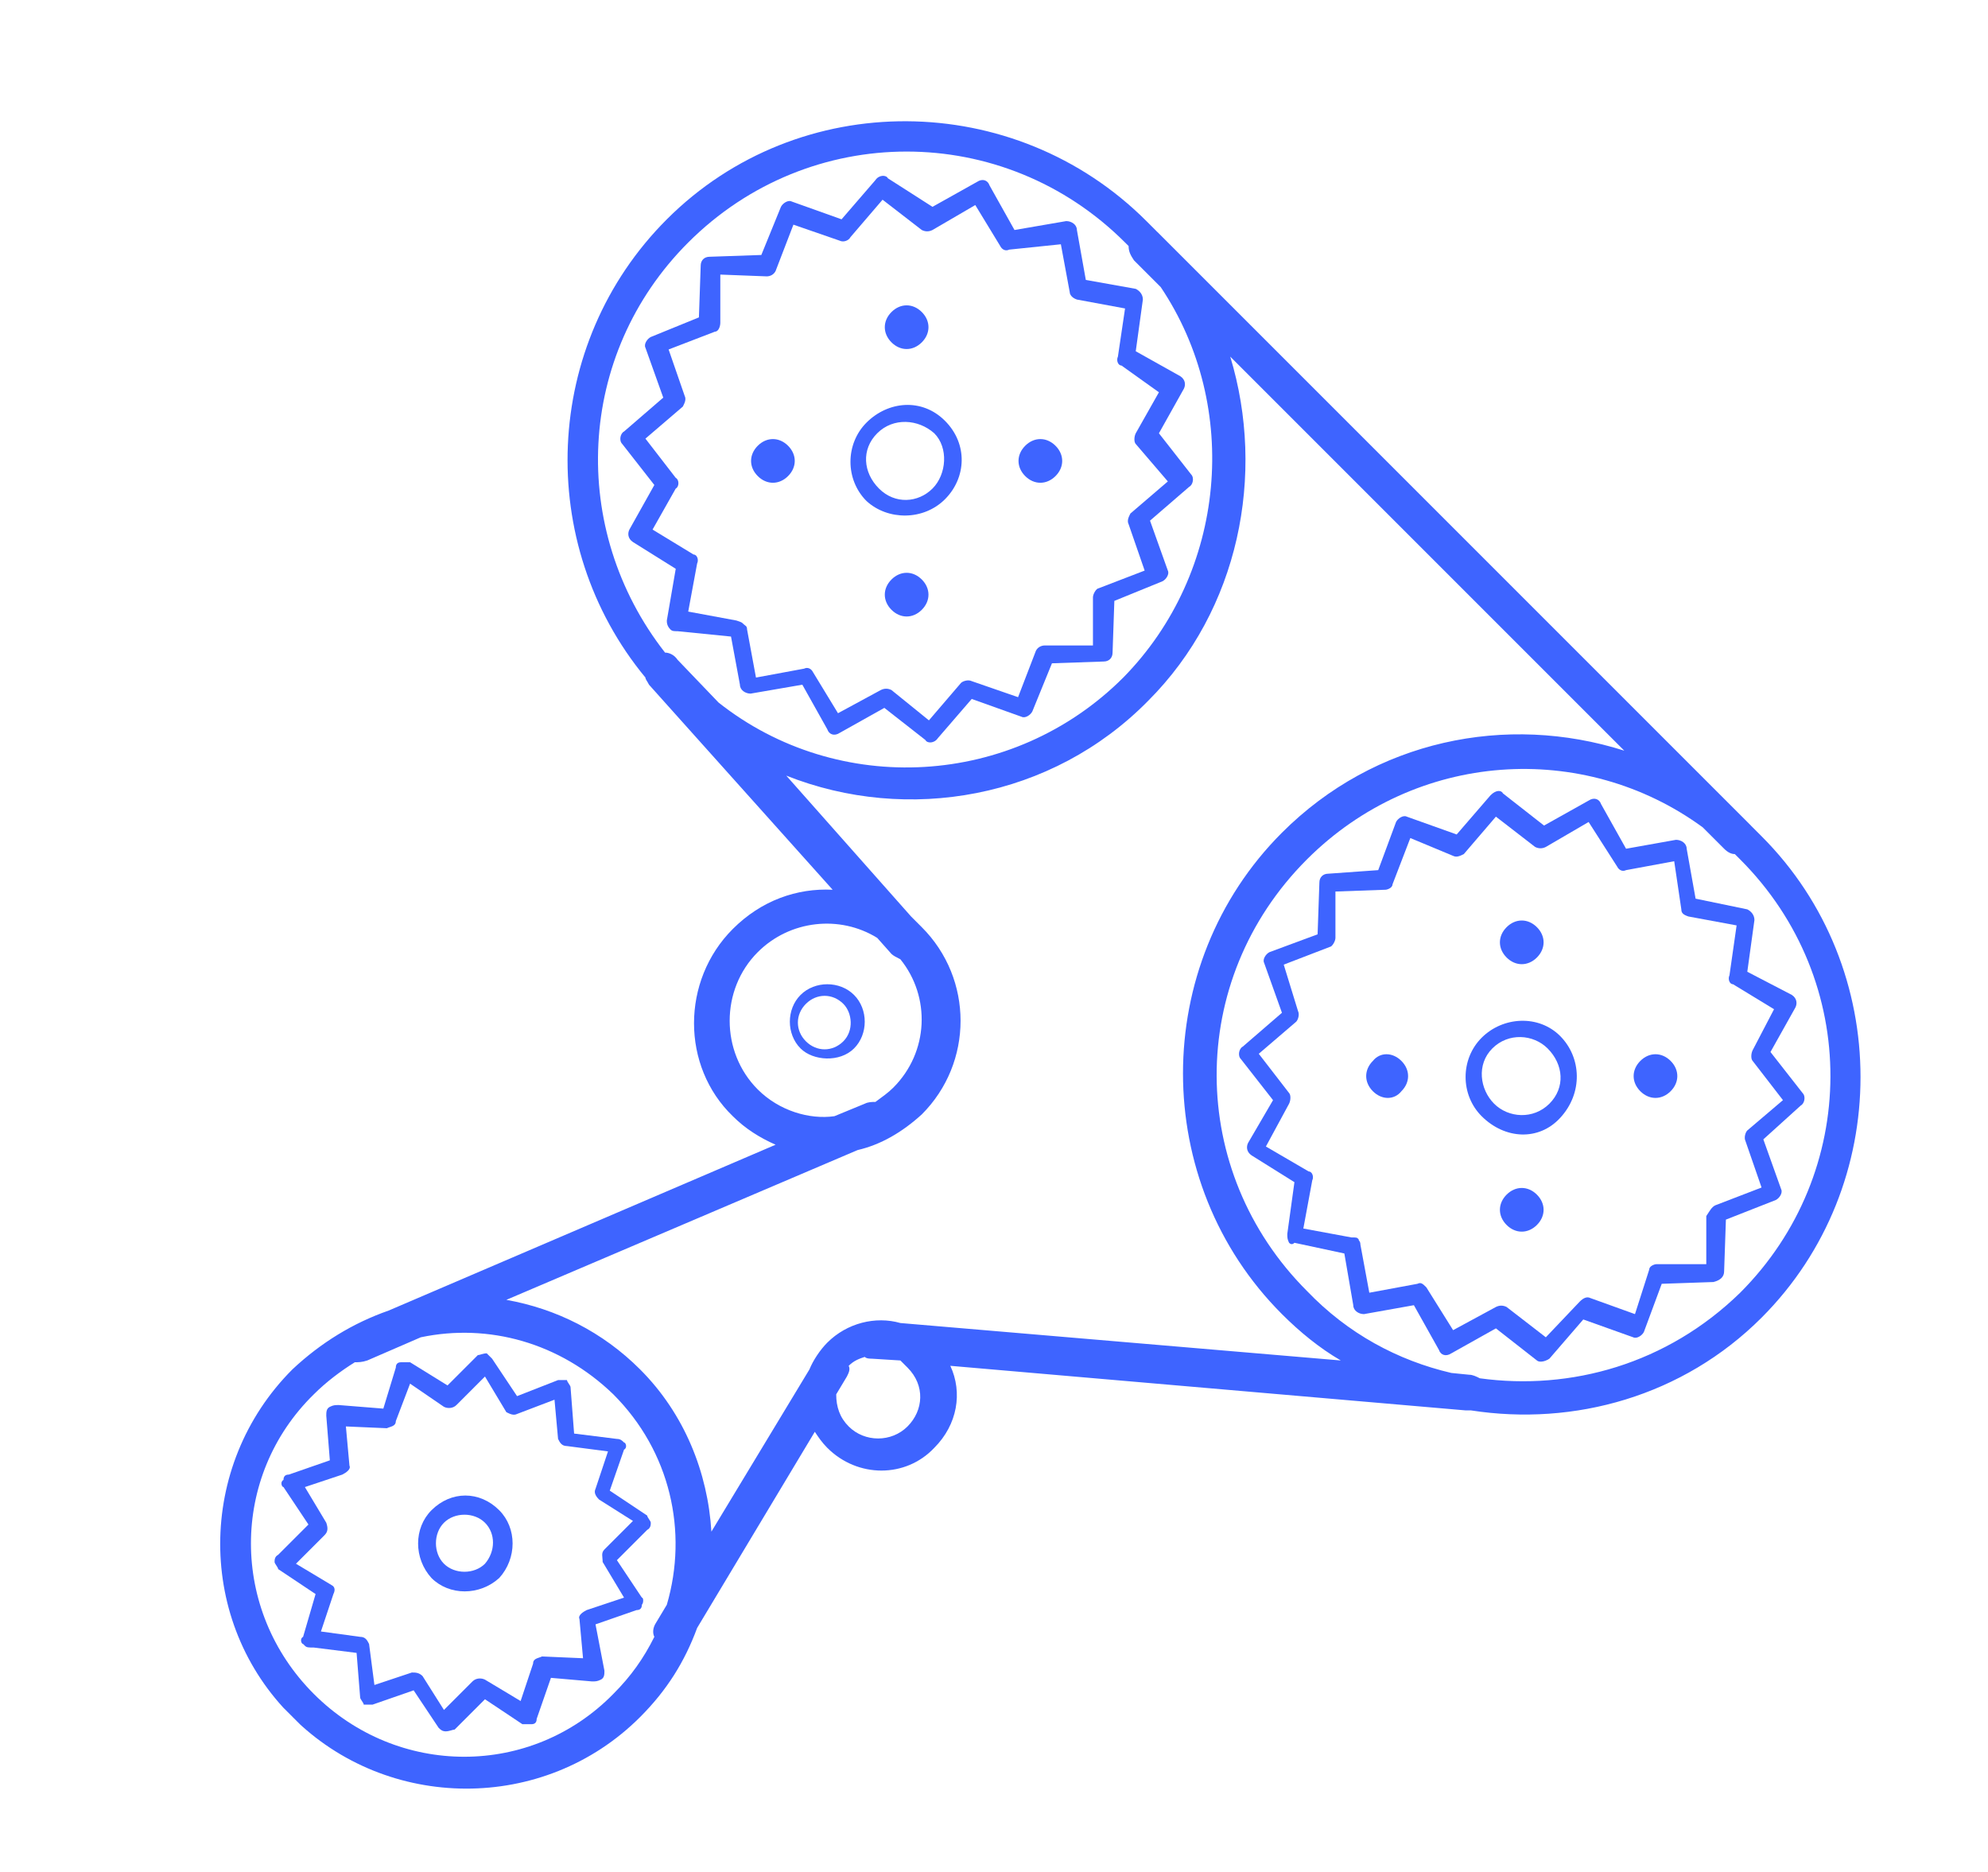 <?xml version="1.0" encoding="utf-8"?>
<!-- Generator: Adobe Illustrator 23.0.6, SVG Export Plug-In . SVG Version: 6.00 Build 0)  -->
<svg version="1.1" id="Layer_1" xmlns="http://www.w3.org/2000/svg" xmlns:xlink="http://www.w3.org/1999/xlink" x="0px" y="0px"
	 viewBox="0 0 111.5 105" style="enable-background:new 0 0 111.5 105;" xml:space="preserve">
<style type="text/css">
	.st0{display:none;}
	.st1{display:inline;}
	.st2{clip-path:url(#SVGID_2_);}
	.st3{clip-path:url(#SVGID_4_);}
	.st4{fill:#3E64FF;}
</style>
<g class="st0">
	<g class="st1">
		<defs>
			
				<rect id="SVGID_1_" x="-13" y="-15.9" transform="matrix(0.707 -0.707 0.707 0.707 -21.557 56.153)" width="140" height="140"/>
		</defs>
		<clipPath id="SVGID_2_">
			<use xlink:href="#SVGID_1_"  style="overflow:visible;"/>
		</clipPath>
		<g class="st2">
			<path d="M77.7,23.9c-0.2-0.2-0.7-0.3-1,0L64.8,34.2c-0.2,0.2-0.3,0.7,0,1s0.7,0.3,1,0L77.7,25C78,24.8,78.1,24.2,77.7,23.9z"/>
			<path d="M86.6,16.1c-0.3-0.3-0.7-0.3-1,0l-3.7,3.2c-0.2,0.2-0.3,0.7,0,1s0.7,0.3,1,0l3.7-3.2C86.9,16.9,87,16.4,86.6,16.1z"/>
			<path d="M89.5,13.7c-0.3-0.3-0.7-0.3-1,0l-0.7,0.7c-0.2,0.2-0.3,0.7,0,1c0.2,0.2,0.6,0.2,1,0l0.7-0.7
				C89.7,14.5,89.8,14,89.5,13.7z"/>
			<path d="M38.6,74c0.5,0.3,1,0.6,1.5,1c0.4,0.2,0.8,0.2,1-0.2c0.2-0.4,0.2-0.8-0.2-1c-0.5-0.3-0.8-0.6-1.4-0.9
				c-0.4-0.2-0.8-0.2-1,0.2C38.4,73.3,38.4,73.8,38.6,74z"/>
			<path d="M22.4,92.7c-0.6-0.4-1.2-0.7-1.7-1c-0.4-0.2-0.8-0.2-1,0.2c-0.1,0.3-0.1,0.7,0.1,0.9c0.7,0.5,1.3,0.8,1.8,1.2
				c0.4,0.2,0.8,0.2,1-0.2C22.8,93.3,22.8,92.9,22.4,92.7z"/>
			<path d="M67.3,76.3L67,76c0.4-0.2,0.8-0.5,1.2-0.9c0.4-0.4,0.7-0.9,1-1.4c1.1,0.5,2.4,0.3,3.3-0.6l5.2-5.2c2.3-2.3,2.3-6.1,0-8.4
				l-0.1-0.1l1-1c1.8-1.8,1.8-4.5,0-6.3V52L101,26.2c2.4-2.8,2.9-6.7,1.1-9.9l6.4-6.4c0.4-0.4,0.5-1.2,0.3-1.6l-0.5-1.2
				c-1-2.1-2.7-3.8-4.8-4.6l-0.7-0.3c-0.5-0.3-1.2-0.1-1.6,0.3L95,8.8C91.8,7,87.7,7.4,84.9,9.9L59,32.4l-0.2-0.2
				c-1.8-1.8-4.5-1.8-6.3,0l-1.1,1.1c-2.3-2.2-6-2.2-8.3,0.1L38,38.6c-0.8,0.8-1.1,2-0.7,3.1c-0.5,0.2-1.1,0.6-1.5,1
				s-0.7,0.8-0.9,1.2l-0.1-0.1c-1.2-1.2-3-1.2-4.2,0L26.5,48c-2.3,2.3-2.3,6.1,0,8.4l3.1,3.1L9.2,79.9c-1.4,1.4-1.8,3.5-0.8,5.2
				l0.2,0.4l-2,2c-4.1,4.1-4.2,10.9,0,15.1c0.5,0.5,1.5,0.6,2.1,0c0.6-0.6,0.6-1.5,0-2.1c-2.9-2.9-3-7.9,0-10.9l1.4-1.4
				c0.8,1.3,1.6,2.6,2.6,3.7l-2.8,4.5c-0.4,0.6-0.3,1.4,0.2,1.9l2.9,2.9c0.5,0.5,1.3,0.6,1.8,0.3l4.5-3c1.7,1.4,3.6,2.6,5.6,3.8
				l0.9,0.5c1.8,0.9,3.9,0.5,5.2-0.8l20.5-20.5l3.1,3.1c2.3,2.3,6.1,2.3,8.4,0l4.2-4.2C68.4,79.3,68.4,77.4,67.3,76.3z M75.7,65.8
				L70.4,71l-2.2-2.2l-3-3l7.3-7.3l2,2l1.2,1.2C76.8,62.8,76.8,64.6,75.7,65.8z M71.5,57.4l-7.3,7.3L46.3,47l7.3-7.3L71.5,57.4z
				 M106,8v0.2l-5.5,5.5c-0.9-1.2-1.9-2.3-3.1-3.2L103,5C104.3,5.7,105.4,6.8,106,8z M87,12.2c2.2-1.8,5.2-1.9,7.4-0.3l0.1,0.1
				c1.7,1.3,3.2,2.8,4.5,4.5l0.3,0.5c1.7,2.3,1.6,5.3-0.3,7.4L76.7,50.1L61.1,34.5L87,12.2z M54.6,34.3c0.6-0.6,1.5-0.6,2.1,0
				l1.2,1.2l17.8,17.8l0.9,0.9c0.6,0.6,0.6,1.5,0,2.1l-1,1l-22-22L54.6,34.3z M45.3,35.4c1.2-1.2,3-1.2,4.2,0l0.9,0.9l2.2,2.2
				l-7.3,7.3L42,42.7l-2-2L45.3,35.4z M37.9,44.8c0.6-0.6,1.5-0.6,2.1,0L66.2,71c0.6,0.6,0.6,1.5,0,2.1s-1.5,0.6-2.1,0L37.9,46.8
				C37.2,46.2,37.2,45.4,37.9,44.8z M35.8,48.9L62,75.1l3.2,3.2L62,81.5L29.6,49l3.1-3.1L35.8,48.9z M41.7,87.1c-0.3,0-0.6,0-1-0.1
				l-1.2-0.3c-7.2-2-13.5-6.4-17.7-12.5l-0.3-0.5c-0.3-0.5-0.5-1.1-0.5-1.6l1.8-1.8c0.1,0.4,0.3,0.8,0.5,1.1l0.3,0.5
				c1.2,1.6,2.4,3,3.8,4.4c4.1,4.1,9.1,7,14.8,8.7l1.2,0.3L41.7,87.1z M19.8,73.5c0.1,0.4,0.3,0.8,0.5,1.1l0.3,0.5
				c1.2,1.6,2.4,3,3.8,4.4c4.1,4.1,9.1,7,14.8,8.7l1.2,0.3l-1.8,1.8c-0.3,0-0.6,0-1-0.1l-1.2-0.3c-7.2-2-13.5-6.4-17.7-12.5
				l-0.3-0.5c-0.3-0.5-0.5-1.1-0.5-1.6L19.8,73.5z M44.9,84c-0.3,0-0.6,0-1-0.1l-1.2-0.3c-7.2-2-13.5-6.4-17.7-12.5l-0.3-0.5
				c-0.3-0.5-0.5-1.1-0.5-1.6l1.8-1.8c0.1,0.4,0.3,0.8,0.5,1.1l0.3,0.5c1.2,1.6,2.4,3,3.8,4.4c4.1,4.1,9.1,7,14.8,8.7l1.2,0.3
				L44.9,84z M16.7,76.6c0.1,0.4,0.3,0.8,0.5,1.1l0.3,0.5c1.2,1.6,2.4,3,3.8,4.4c4.1,4.1,9.1,7,14.8,8.7l1.2,0.3l-1.8,1.8
				c-0.3,0-0.6,0-1-0.1L33.4,93c-7.2-2-13.5-6.4-17.7-12.5L15.4,80c-0.3-0.5-0.5-1.1-0.5-1.6L16.7,76.6z M48,80.9
				c-0.3,0-0.6,0-1-0.1l-1.2-0.3c-7.2-2-13.5-6.4-17.7-12.5l-0.3-0.5c-0.3-0.5-0.5-1.1-0.5-1.6l1.8-1.8c0.1,0.4,0.3,0.8,0.5,1.1
				l0.3,0.5c1.2,1.6,2.4,3,3.8,4.4c0.4,0.4,0.9,0.7,1.4,1.4c0.3,0.3,0.7,0.3,1,0s0.3-0.7,0-1c-1.9-1.7-3.6-3.6-4.9-5.5l-0.3-0.5
				c-0.3-0.5-0.5-1.1-0.5-1.6l1.1-1.1l17.8,17.8L48,80.9z M14.1,98.5l-1.3-1.3l1.8-2.8c0.3,0.3,0.7,0.7,1,1c0.4,0.4,0.8,0.8,1.3,1.2
				L14.1,98.5z M29.1,99.8c-0.5,0.5-1.3,0.6-1.8,0.3l-0.9-0.5c-6.5-3.6-11.7-8.8-15.1-15.3L11,83.8c-0.2-0.6-0.1-1.4,0.3-1.8
				l2.3-2.3c0.1,0.4,0.3,0.8,0.5,1.1l0.3,0.5c1.2,1.6,2.4,3,3.8,4.4c4.1,4.1,9.1,7,14.8,8.7l1.2,0.3l-1.9,1.9c-0.3,0-0.6,0-1-0.1
				l-1.2-0.3C28,95.6,26,94.9,24.3,94c-0.3-0.1-0.7-0.1-0.9,0.3c-0.1,0.3,0,0.6,0.2,0.8c0,0,0.2,0,0.1,0.3c2,0.9,4,1.7,6.1,2.3
				L31,98L29.1,99.8z M56.8,82.5L28.5,54.3c-1.2-1.2-1.2-3,0-4.2L61,82.5C59.8,83.7,58,83.7,56.8,82.5z"/>
		</g>
	</g>
</g>
<g>
	<g>
		<defs>
			<rect id="SVGID_3_" x="2" y="16" transform="matrix(0.707 -0.707 0.707 0.707 -30.009 52.7)" width="93.2" height="93.2"/>
		</defs>
		<clipPath id="SVGID_4_">
			<use xlink:href="#SVGID_3_"  style="overflow:visible;"/>
		</clipPath>
		<g class="st3">
			<path class="st4" d="M53,28c1.2-1.2,1.3-3.1,0-4.4s-3.2-1.1-4.4,0.1s-1.2,3.2,0,4.4C49.8,29.2,51.8,29.2,53,28z M49.2,24.3
				c0.9-0.9,2.3-0.8,3.2,0c0.8,0.8,0.7,2.3-0.1,3.1c-0.8,0.8-2.1,0.9-3,0S48.3,25.2,49.2,24.3z"/>
			<path class="st4" d="M87.5,58.1c-1.2-1.2-3.2-1.1-4.4,0.1c-1.2,1.2-1.2,3.2,0,4.4c1.3,1.3,3.2,1.4,4.4,0.1
				C88.8,61.3,88.7,59.3,87.5,58.1z M83.8,61.9c-0.8-0.8-1-2.2-0.1-3.1c0.9-0.9,2.3-0.8,3.1,0c0.9,0.9,1,2.2,0.1,3.1
				S84.6,62.7,83.8,61.9z"/>
			<path class="st4" d="M98.8,73.9c7.4-7.4,7.4-19.6,0-27c-0.2-0.2-0.4-0.4-0.6-0.6c0-0.1-0.1-0.1-0.1-0.2l-33-33
				c-0.1,0-0.2-0.1-0.2-0.1c-0.2-0.2-0.4-0.4-0.6-0.6C56.9,5,44.8,4.9,37.4,12.3c-7,7-7.4,18.2-1.2,25.7c0,0.1,0.1,0.2,0.2,0.4
				l10.3,11.5c-2-0.1-4,0.6-5.6,2.2c-2.9,2.9-2.9,7.7,0,10.5c0.7,0.7,1.5,1.2,2.4,1.6l-21.7,9.3c-2,0.7-3.8,1.8-5.4,3.3
				C11,82.2,11,91,16.4,96.3c5.3,5.3,14.1,5.4,19.5,0c1.5-1.5,2.5-3.1,3.2-5l6.6-11c0.2,0.3,0.4,0.6,0.7,0.9c1.7,1.7,4.4,1.7,6,0
				c1.3-1.3,1.6-3.1,0.9-4.6l28.9,2.5c0.1,0,0.2,0,0.3,0C88.3,80,94.4,78.3,98.8,73.9z M38.6,13.6c6.8-6.8,17.7-6.8,24.5,0
				c0.1,0.1,0.1,0.1,0.2,0.2c0,0.3,0.1,0.5,0.3,0.8l1.5,1.5c4.5,6.7,3.7,16-2.1,21.9c-6.2,6.2-16,6.7-22.7,1.4L38,37
				c-0.2-0.3-0.5-0.4-0.7-0.4C31.9,29.7,32.3,19.9,38.6,13.6z M42.5,61.1c-2.1-2.1-2.1-5.6,0-7.7c1.8-1.8,4.6-2.1,6.7-0.8l0.8,0.9
				c0.1,0.1,0.3,0.2,0.5,0.3c1.7,2.1,1.6,5.2-0.4,7.2c-0.3,0.3-0.6,0.5-1,0.8c-0.2,0-0.4,0-0.6,0.1l-1.7,0.7
				C45.4,62.8,43.7,62.3,42.5,61.1z M17.6,95c-4.7-4.7-4.7-12.2,0-16.8c0.7-0.7,1.5-1.3,2.3-1.8c0.2,0,0.4,0,0.7-0.1l3-1.3
				c3.8-0.8,7.8,0.3,10.8,3.2c3.2,3.2,4.2,7.7,3,11.8l-0.6,1c-0.2,0.3-0.2,0.6-0.1,0.8C36.1,93,35.4,94,34.4,95
				C29.8,99.7,22.3,99.7,17.6,95z M50.9,76.7c1,1,0.9,2.4,0,3.3s-2.4,0.9-3.3,0c-0.5-0.5-0.7-1.1-0.7-1.8l0.6-1
				c0.1-0.2,0.2-0.4,0.1-0.6c0.3-0.3,0.6-0.4,0.9-0.5c0.1,0.1,0.3,0.1,0.4,0.1l1.6,0.1C50.7,76.5,50.8,76.6,50.9,76.7z M50.5,74.2
				c-1.4-0.4-3,0-4.1,1.1c-0.4,0.4-0.8,1-1,1.5l-5.5,9.1c-0.2-3.3-1.5-6.6-4-9.1c-2.1-2.1-4.7-3.4-7.5-3.9l19.7-8.4
				c1.3-0.3,2.5-1,3.6-2c2.9-2.9,2.9-7.6,0-10.5c-0.2-0.2-0.4-0.4-0.6-0.6l-7-7.9c6.8,2.7,14.9,1.3,20.3-4.2
				C69.5,34.2,71,26.6,69,20l22.1,22.1c-6.6-2.1-14-0.6-19.2,4.6c-7.4,7.4-7.4,19.6,0,27c1,1,2.1,1.9,3.3,2.6L50.5,74.2z M83,77.3
				c-0.2-0.1-0.4-0.2-0.6-0.2l-1-0.1c-3-0.7-5.8-2.2-8.1-4.6c-6.7-6.7-6.8-17.4,0-24.2c6.1-6.1,15.5-6.7,22.2-1.8l1.2,1.2
				c0.2,0.2,0.4,0.3,0.6,0.3c0.1,0.1,0.2,0.2,0.3,0.3c6.8,6.8,6.7,17.6,0,24.3C93.5,76.5,88.1,78,83,77.3z"/>
			<path class="st4" d="M96.7,71.3l0.1-2.9l2.8-1.1c0.2-0.1,0.4-0.4,0.3-0.6l-1-2.8L101,62c0.2-0.1,0.3-0.5,0.1-0.7L99.3,59l1.4-2.5
				c0.1-0.2,0.1-0.5-0.2-0.7L98,54.5l0.4-2.9c0-0.3-0.2-0.5-0.4-0.6l-2.9-0.6l-0.5-2.8c0-0.3-0.3-0.5-0.6-0.5l-2.8,0.5l-1.4-2.5
				c-0.1-0.3-0.4-0.4-0.7-0.2l-2.5,1.4l-2.3-1.8c-0.1-0.2-0.4-0.2-0.7,0.1l-1.9,2.2l-2.8-1c-0.2-0.1-0.5,0.1-0.6,0.3l-1,2.7L74.5,49
				c-0.3,0-0.5,0.2-0.5,0.5l-0.1,2.9l-2.7,1c-0.2,0.1-0.4,0.4-0.3,0.6l1,2.8l-2.2,1.9c-0.2,0.1-0.3,0.5-0.1,0.7l1.8,2.3L70,64.1
				c-0.1,0.2-0.1,0.5,0.2,0.7l2.4,1.5l-0.4,2.9c0,0.2,0,0.3,0.1,0.5c0.1,0.1,0.2,0.1,0.3,0l2.8,0.6l0.5,2.9c0,0.3,0.3,0.5,0.6,0.5
				l2.8-0.5l1.4,2.5c0.1,0.3,0.4,0.4,0.7,0.2l2.5-1.4l2.3,1.8c0.1,0.1,0.4,0.1,0.7-0.1l1.9-2.2l2.8,1c0.2,0.1,0.5-0.1,0.6-0.3l1-2.7
				l2.9-0.1C96.5,71.8,96.7,71.6,96.7,71.3z M92.9,70.9c-0.1,0-0.4,0.1-0.4,0.3l-0.8,2.5l-2.5-0.9c-0.2-0.1-0.4,0-0.6,0.2l-1.9,2
				l-2.2-1.7c-0.2-0.1-0.4-0.1-0.6,0l-2.4,1.3L80,72.2c-0.2-0.2-0.3-0.3-0.5-0.2l-2.7,0.5l-0.5-2.7c0-0.2-0.1-0.2-0.1-0.3
				c-0.1-0.1-0.1-0.1-0.4-0.1l-2.7-0.5l0.5-2.7c0.1-0.2,0-0.5-0.2-0.5L71,64.3l1.3-2.4c0.1-0.2,0.1-0.5,0-0.6l-1.7-2.2l2.1-1.8
				c0.1-0.1,0.2-0.4,0.1-0.6L72,54.1l2.6-1c0.1,0,0.3-0.3,0.3-0.5V50l2.8-0.1c0.1,0,0.4-0.1,0.4-0.3l1-2.6l2.4,1
				c0.2,0.1,0.4,0,0.6-0.1l1.8-2.1l2.2,1.7c0.2,0.1,0.4,0.1,0.6,0l2.4-1.4l1.6,2.5c0.1,0.2,0.3,0.3,0.5,0.2l2.7-0.5l0.4,2.7
				c0,0.2,0.1,0.3,0.4,0.4l2.7,0.5L97,54.7c-0.1,0.2,0,0.5,0.2,0.5l2.3,1.4l-1.2,2.3c-0.1,0.2-0.1,0.5,0,0.6l1.7,2.2l-2,1.7
				c-0.1,0.1-0.2,0.4-0.1,0.6l0.9,2.6l-2.6,1c-0.2,0.1-0.3,0.3-0.5,0.6v2.7C95.7,70.9,92.9,70.9,92.9,70.9z"/>
			<path class="st4" d="M41,35.7l0.5,2.7c0,0.3,0.3,0.5,0.6,0.5l2.9-0.5l1.4,2.5c0.1,0.3,0.4,0.4,0.7,0.2l2.5-1.4l2.3,1.8
				c0.1,0.2,0.5,0.2,0.7-0.1l1.9-2.2l2.8,1c0.2,0.1,0.5-0.1,0.6-0.3l1.1-2.7l2.9-0.1c0.3,0,0.5-0.2,0.5-0.5l0.1-2.9l2.7-1.1
				c0.2-0.1,0.4-0.4,0.3-0.6l-1-2.8l2.2-1.9c0.2-0.1,0.3-0.5,0.1-0.7L65,24.3l1.4-2.5c0.1-0.2,0.1-0.5-0.2-0.7l-2.5-1.4l0.4-2.9
				c0-0.3-0.2-0.5-0.4-0.6l-2.8-0.5l-0.5-2.8c0-0.3-0.3-0.5-0.6-0.5l-2.9,0.5l-1.4-2.5c-0.1-0.3-0.4-0.4-0.7-0.2l-2.5,1.4L49.8,10
				c-0.1-0.2-0.5-0.2-0.7,0.1l-1.9,2.2l-2.8-1c-0.2-0.1-0.5,0.1-0.6,0.3l-1.1,2.7l-2.9,0.1c-0.3,0-0.5,0.2-0.5,0.5l-0.1,2.9
				l-2.7,1.1c-0.2,0.1-0.4,0.4-0.3,0.6l1,2.8L35,24.2c-0.2,0.1-0.3,0.5-0.1,0.7l1.8,2.3l-1.4,2.5c-0.1,0.2-0.1,0.5,0.2,0.7l2.4,1.5
				l-0.5,2.9c0,0.1,0,0.3,0.2,0.5c0.1,0.1,0.2,0.1,0.4,0.1L41,35.7z M39.1,31.6c0.1-0.2,0-0.5-0.2-0.5l-2.3-1.4l1.3-2.3
				c0.2-0.1,0.2-0.5,0-0.6l-1.7-2.2l2.1-1.8c0.1-0.2,0.2-0.4,0.1-0.6l-0.9-2.6l2.6-1c0.2,0,0.3-0.3,0.3-0.5v-2.7l2.6,0.1
				c0.2,0,0.4-0.1,0.5-0.3l1-2.6l2.6,0.9c0.2,0.1,0.5,0,0.6-0.2l1.8-2.1l2.2,1.7c0.2,0.1,0.4,0.1,0.6,0l2.4-1.4l1.4,2.3
				c0.1,0.2,0.3,0.3,0.5,0.2l2.9-0.3l0.5,2.7c0,0.1,0.1,0.3,0.4,0.4l2.7,0.5L62.7,20c-0.1,0.2,0,0.5,0.2,0.5L65,22l-1.3,2.3
				c-0.1,0.2-0.1,0.5,0,0.6l1.8,2.1l-2.1,1.8c-0.1,0.2-0.2,0.4-0.1,0.6l0.9,2.6l-2.6,1c-0.1,0-0.3,0.3-0.3,0.5v2.7h-2.7
				c-0.2,0-0.4,0.1-0.5,0.3l-1,2.6l-2.6-0.9c-0.2-0.1-0.5,0-0.6,0.1l-1.8,2.1L50,38.7c-0.2-0.1-0.4-0.1-0.6,0L47,40l-1.4-2.3
				c-0.1-0.2-0.3-0.3-0.5-0.2L42.4,38l-0.5-2.7c0-0.2-0.1-0.2-0.2-0.3c-0.1-0.1-0.1-0.1-0.4-0.2l-2.7-0.5L39.1,31.6z"/>
			<path class="st4" d="M47.9,55.8c-0.8-0.8-2.2-0.8-3,0s-0.8,2.2,0,3c0.7,0.7,2.2,0.8,3,0S48.7,56.6,47.9,55.8z M45.2,58.4
				c-0.6-0.6-0.6-1.5,0-2.1s1.5-0.6,2.1,0c0.5,0.5,0.6,1.5,0,2.1S45.8,59,45.2,58.4z"/>
			<path class="st4" d="M28,84.7c-1.1-1.1-2.7-1.1-3.8,0c-1,1-1,2.7,0,3.8c1,1,2.7,1,3.8,0C29,87.4,29,85.7,28,84.7z M24.9,87.7
				c-0.6-0.6-0.6-1.7,0-2.3c0.6-0.6,1.7-0.6,2.3,0c0.6,0.6,0.6,1.6,0,2.3C26.6,88.3,25.5,88.3,24.9,87.7z"/>
			<path class="st4" d="M33.4,91.1l2.3-0.8c0.2,0,0.3-0.1,0.3-0.3c0.1-0.1,0.1-0.4,0-0.4l-1.4-2.1l1.7-1.7c0.2-0.1,0.2-0.3,0.2-0.4
				s-0.2-0.3-0.2-0.4l-2.1-1.4l0.8-2.3c0.2-0.1,0.1-0.4,0-0.4c-0.1-0.1-0.2-0.2-0.4-0.2l-2.4-0.3L32,77.8c0-0.1-0.2-0.3-0.2-0.4
				c-0.2,0-0.3,0-0.5,0L29,78.3l-1.4-2.1c-0.1-0.1-0.2-0.2-0.3-0.3c-0.2,0-0.4,0.1-0.5,0.1l-1.7,1.7L23,76.4c-0.2,0-0.3,0-0.5,0
				s-0.3,0.1-0.3,0.3L21.5,79L19,78.8c-0.2,0-0.3,0-0.5,0.1s-0.2,0.3-0.2,0.5l0.2,2.5l-2.3,0.8c-0.2,0-0.3,0.1-0.3,0.3
				c-0.2,0.1-0.1,0.4,0,0.4l1.4,2.1l-1.7,1.7c-0.2,0.1-0.2,0.3-0.2,0.4s0.2,0.3,0.2,0.4l2.1,1.4L17,91.8c-0.2,0.1-0.1,0.4,0,0.4
				l0.1,0.1c0.1,0.1,0.2,0.1,0.5,0.1l2.4,0.3l0.2,2.5c0,0.1,0.2,0.3,0.2,0.4c0.2,0,0.3,0,0.5,0l2.3-0.8l1.4,2.1
				c0.1,0.1,0.2,0.2,0.4,0.2c0.2,0,0.4-0.1,0.5-0.1l1.7-1.7l2.1,1.4c0.2,0,0.3,0,0.5,0s0.3-0.1,0.3-0.3l0.8-2.3l2.3,0.2
				c0.2,0,0.3,0,0.5-0.1s0.2-0.3,0.2-0.5L33.4,91.1z M30.4,92.9c-0.2,0.1-0.5,0.1-0.5,0.4l-0.7,2.1l-2-1.2c-0.2-0.1-0.5-0.1-0.7,0.1
				l-1.6,1.6L23.7,94c-0.2-0.2-0.4-0.2-0.6-0.2L21,94.5l-0.3-2.3c-0.1-0.2-0.2-0.4-0.5-0.4L18,91.5l0.7-2.1c0.1-0.2,0.1-0.4-0.1-0.5
				l-2-1.2l1.6-1.6c0.2-0.2,0.2-0.4,0.1-0.7l-1.2-2l2.1-0.7c0.2-0.1,0.5-0.3,0.4-0.5L19.4,80l2.3,0.1c0.2-0.1,0.5-0.1,0.5-0.4
				l0.8-2.1l1.9,1.3c0.2,0.1,0.5,0.1,0.7-0.1l1.6-1.6l1.2,2c0.2,0.1,0.4,0.2,0.6,0.1l2.1-0.8l0.2,2.2c0.1,0.2,0.2,0.4,0.5,0.4
				l2.3,0.3l-0.7,2.1c-0.1,0.2,0,0.4,0.2,0.6l1.9,1.2l-1.6,1.6c-0.2,0.2-0.1,0.4-0.1,0.7l1.2,2l-2.1,0.7c-0.2,0.1-0.5,0.3-0.4,0.5
				l0.2,2.2L30.4,92.9z"/>
			<path class="st4" d="M50,34.2c0.5,0.5,1.2,0.5,1.7,0s0.5-1.2,0-1.7c-0.5-0.5-1.2-0.5-1.7,0C49.5,33,49.5,33.7,50,34.2z"/>
			<path class="st4" d="M42.5,26.7c0.5,0.5,1.2,0.5,1.7,0s0.5-1.2,0-1.7s-1.2-0.5-1.7,0S42,26.2,42.5,26.7z"/>
			<path class="st4" d="M57.5,26.7c0.5,0.5,1.2,0.5,1.7,0s0.5-1.2,0-1.7s-1.2-0.5-1.7,0S57,26.2,57.5,26.7z"/>
			<path class="st4" d="M50,19.2c0.5,0.5,1.2,0.5,1.7,0s0.5-1.2,0-1.7s-1.2-0.5-1.7,0S49.5,18.7,50,19.2z"/>
			<path class="st4" d="M84.5,68.7c0.5,0.5,1.2,0.5,1.7,0s0.5-1.2,0-1.7s-1.2-0.5-1.7,0S84,68.2,84.5,68.7z"/>
			<path class="st4" d="M77,61.2c0.5,0.5,1.2,0.5,1.6,0c0.5-0.5,0.5-1.2,0-1.7s-1.2-0.5-1.6,0C76.5,60,76.5,60.7,77,61.2z"/>
			<path class="st4" d="M92,61.2c0.5,0.5,1.2,0.5,1.7,0s0.5-1.2,0-1.7s-1.2-0.5-1.7,0S91.5,60.7,92,61.2z"/>
			<path class="st4" d="M84.5,53.7c0.5,0.5,1.2,0.5,1.7,0s0.5-1.2,0-1.7s-1.2-0.5-1.7,0S84,53.2,84.5,53.7z"/>
		</g>
	</g>
</g>
</svg>
